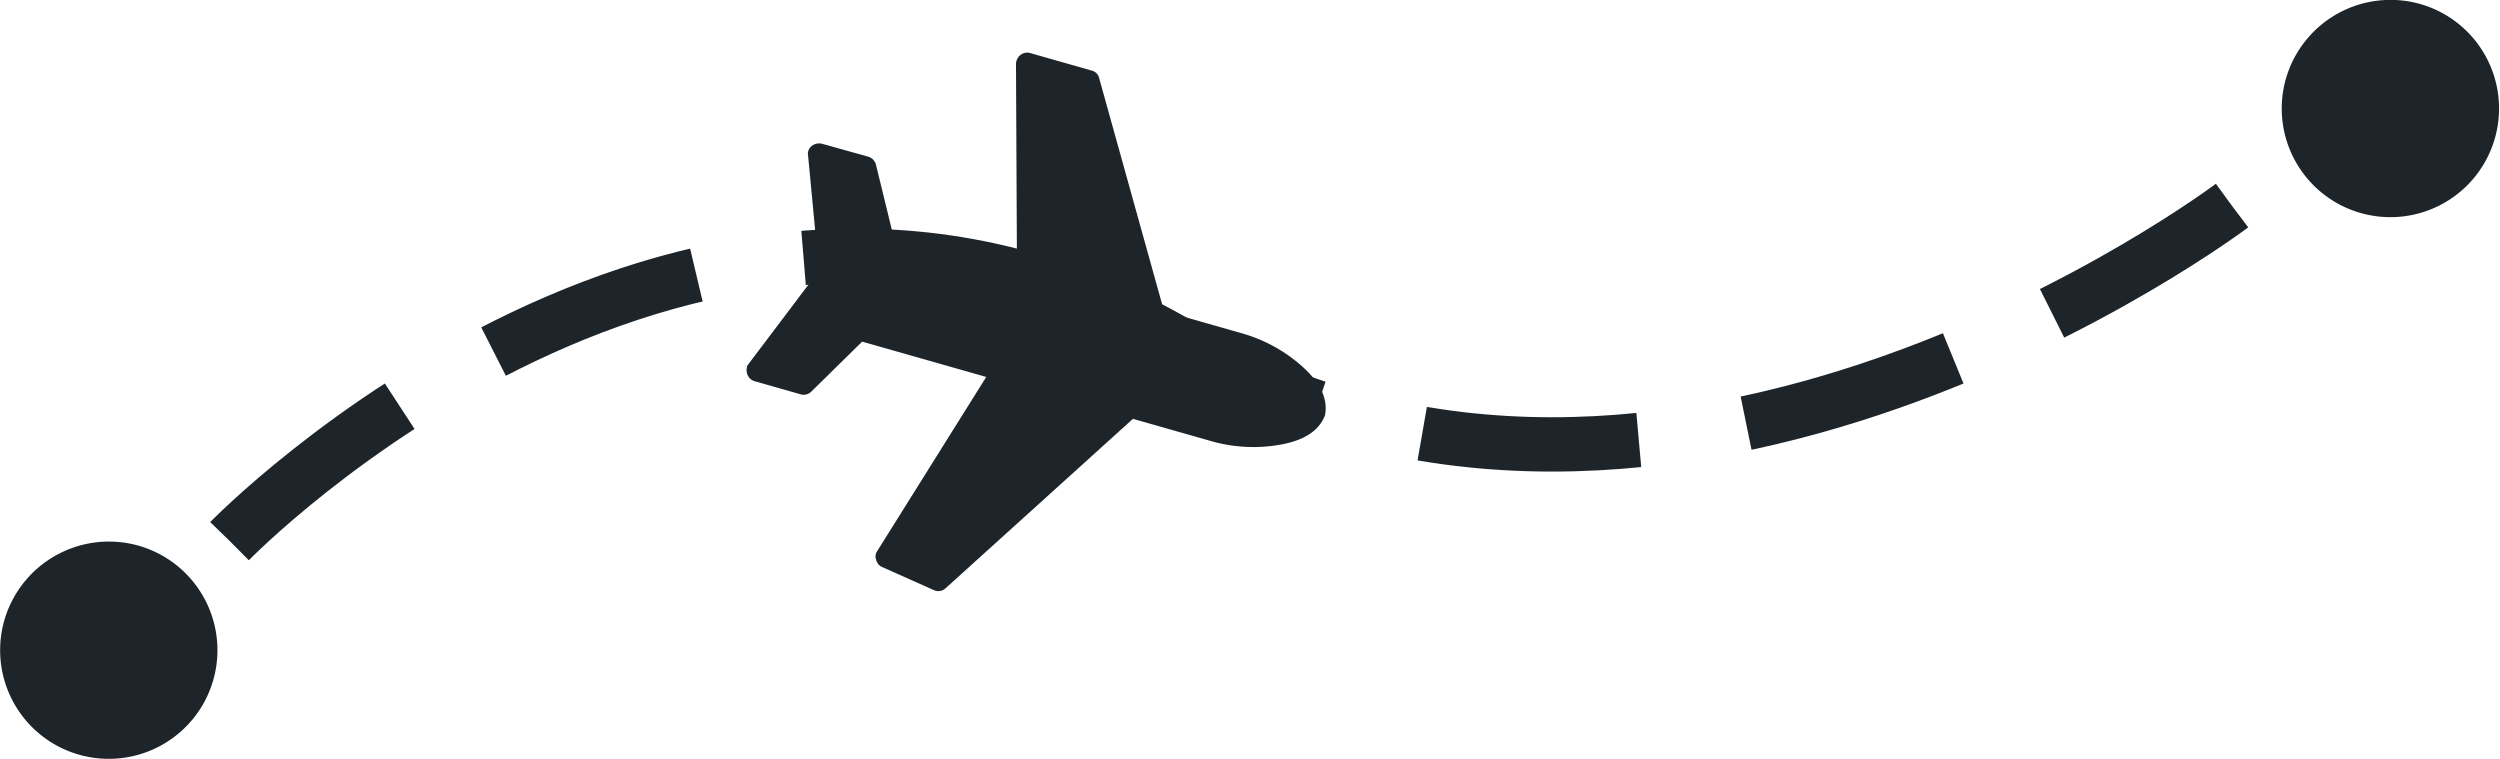 <svg id="icone_1" data-name="icone 1" xmlns="http://www.w3.org/2000/svg" width="184.062" height="55.875" viewBox="0 0 184.062 55.875">
<defs>
    <style>
      .cls-1 {
        fill: #1e252a;
      }

      .cls-1, .cls-2 {
        fill-rule: evenodd;
      }

      .cls-2 {
        fill: none;
        stroke: #1e252a;
        stroke-width: 4px;
        stroke-dasharray: 16 8;
      }
    </style>
  </defs>
  <path class="cls-1" d="M114.079,638.213a8,8,0,1,1-9.828,5.649A8.017,8.017,0,0,1,114.079,638.213Zm167.983-39.881a8,8,0,1,1-9.828,5.648A8.015,8.015,0,0,1,282.062,598.332Z" transform="translate(-103.969 -598.063)"/>
  <path id="Forme_3" data-name="Forme 3" class="cls-2" d="M120.879,637.894s34.312-35.323,70.1-14.345,77.311-10.343,77.311-10.343" transform="translate(-103.969 -598.063)"/>
  <path id="Forma_1" data-name="Forma 1" class="cls-1" d="M198.322,630.785q2.58-.489,3.2-2.15,0.342-1.74-1.592-3.517a11.273,11.273,0,0,0-4.615-2.54l-5.644-1.607-4.77-17.133a0.754,0.754,0,0,0-.559-0.58l-4.515-1.286a0.8,0.8,0,0,0-.726.138,0.876,0.876,0,0,0-.33.691l0.072,15.087-9.136-2.6-1.241-5.082a0.555,0.555,0,0,0-.078-0.2,0.81,0.81,0,0,0-.494-0.409l-3.409-.951a0.888,0.888,0,0,0-.68.113,0.781,0.781,0,0,0-.358.587l0.821,8.643-5.266,6.975a0.941,0.941,0,0,0,.007.711l0.026,0.046a0.806,0.806,0,0,0,.493.409l3.386,0.964a0.79,0.79,0,0,0,.8-0.212l3.731-3.666,9.136,2.6-8.006,12.787a0.721,0.721,0,0,0-.1.68,0.57,0.57,0,0,0,.066.172,0.728,0.728,0,0,0,.374.355l3.79,1.692a0.785,0.785,0,0,0,.9-0.145L187.382,628.9l5.679,1.617A11.28,11.28,0,0,0,198.322,630.785Z" transform="translate(-103.969 -598.063)"/>
</svg>
